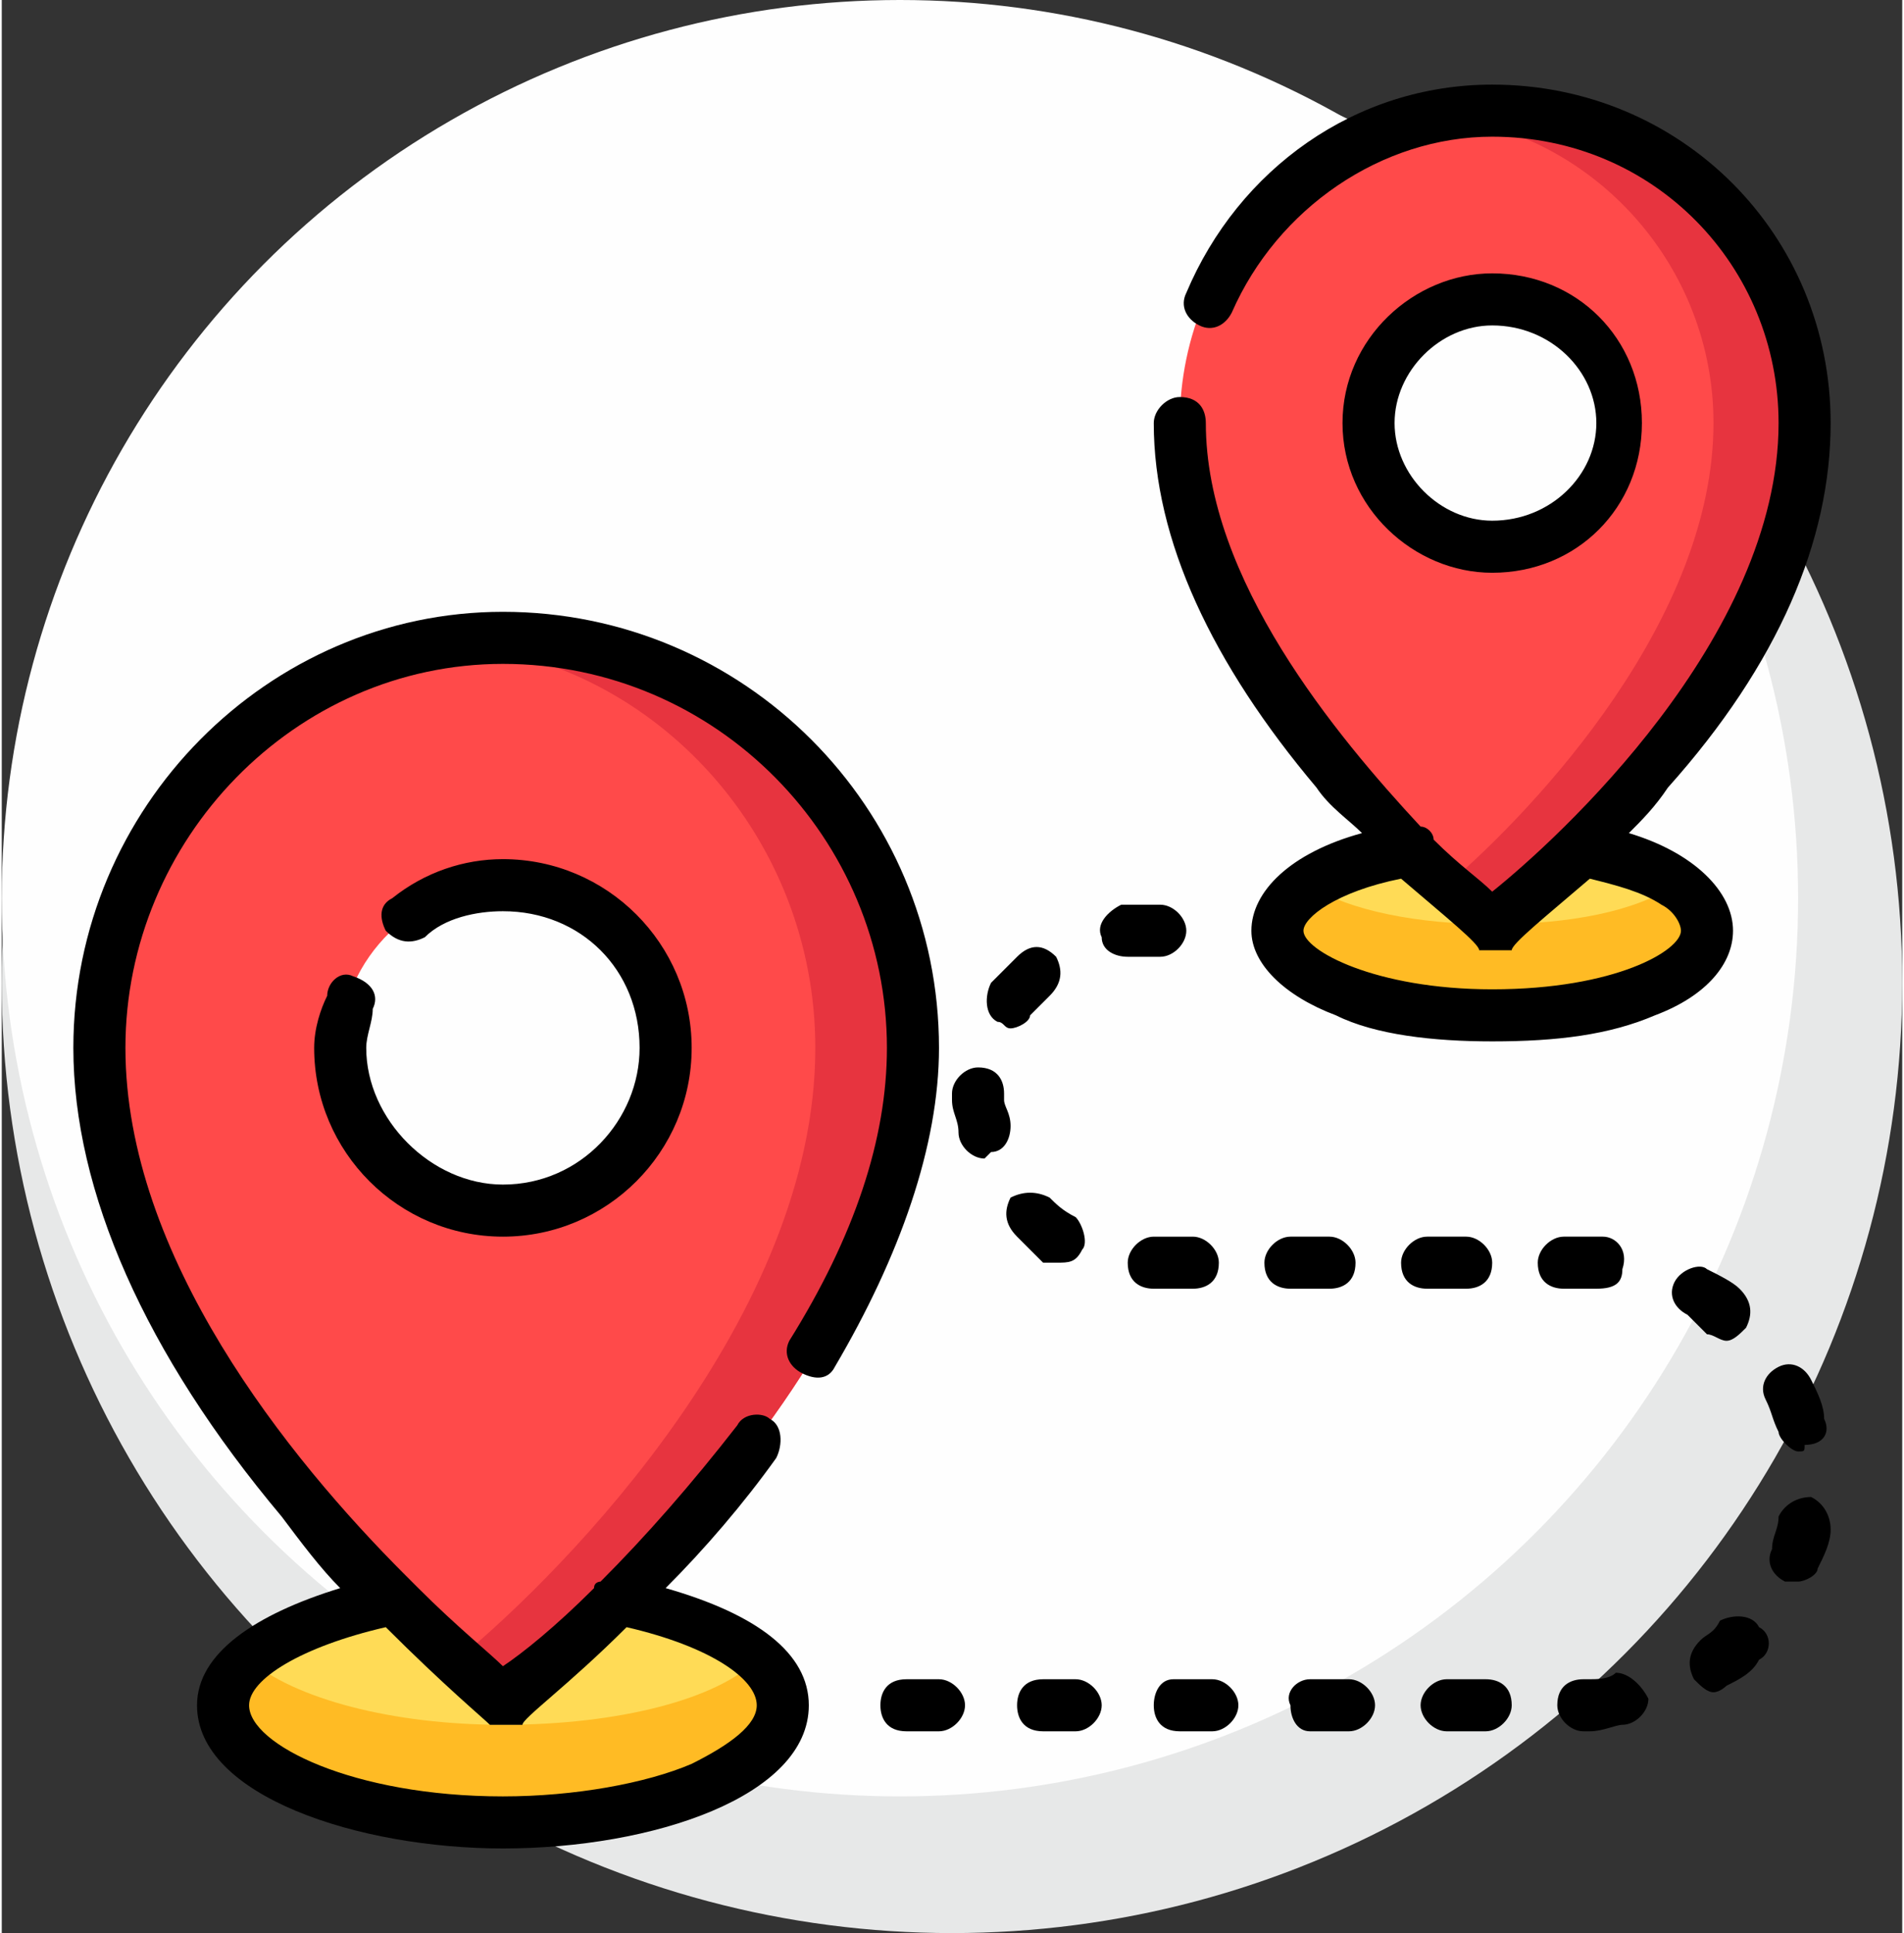 <svg xmlns="http://www.w3.org/2000/svg" width="45.597" height="46.292" viewBox="0 0 292 297" shape-rendering="geometricPrecision" text-rendering="geometricPrecision" image-rendering="optimizeQuality" fill-rule="evenodd" clip-rule="evenodd"><rect x="0" y="0" width="292" height="297" fill="#333333" stroke="none"/><defs><style>.fil6{fill:#000}.fil5{fill:#e7343f}.fil4{fill:#ff4a4a}.fil3{fill:#ffbb24}.fil2{fill:#ffdb56}</style></defs><g id="Layer_x0020_1"><g id="_747147760"><circle cx="146" cy="151" r="146" fill="#e7e8e8"/><circle cx="138" cy="138" r="138" fill="#fefefe"/></g><g id="_747131488"><ellipse class="fil2" cx="77" cy="262" rx="43" ry="17"/><path class="fil3" d="M116 255c-6 6-21 10-39 10-17 0-32-4-39-10-2 2-4 5-4 7 0 10 20 18 43 18 24 0 43-8 43-18 0-2-1-5-4-7z"/><path class="fil4" d="M77 98c-34 0-62 28-62 63 0 52 62 100 62 100s63-48 63-100c0-35-28-63-63-63zm0 88c-13 0-25-12-25-25 0-14 12-25 25-25 14 0 25 11 25 25 0 13-11 25-25 25z"/><path class="fil5" d="M77 98c-2 0-4 1-7 1 31 3 55 30 55 62 0 41-38 80-55 94 5 4 7 6 7 6s63-48 63-100c0-35-28-63-63-63z"/><ellipse class="fil2" cx="229" cy="143" rx="33" ry="13"/><path class="fil3" d="M257 136c-6 4-16 6-28 6-11 0-22-2-28-6-3 2-5 4-5 7 0 7 15 13 33 13 19 0 33-6 33-13 0-3-1-5-5-7z"/><path class="fil4" d="M229 17c-26 0-48 21-48 48 0 40 48 77 48 77s48-37 48-77c0-27-21-48-48-48zm0 67c-10 0-19-8-19-19s9-19 19-19c11 0 19 8 19 19s-8 19-19 19z"/><path class="fil5" d="M229 17c-2 0-4 0-7 1 23 3 41 23 41 47 0 30-27 59-41 71 5 4 7 6 7 6s48-37 48-77c0-27-21-48-48-48z"/><path class="fil6" d="M77 94c-36 0-66 30-66 67 0 22 11 47 32 72 3 4 6 8 9 11-13 4-22 10-22 18 0 14 25 22 47 22 23 0 47-8 47-22 0-8-8-14-22-18 6-6 12-13 17-20 1-2 1-5-1-6-1-1-4-1-5 1-7 9-14 17-21 24 0 0-1 0-1 1-6 6-11 10-14 12-2-2-7-6-13-12l-2-2c-18-18-43-49-43-81s26-59 58-59c33 0 59 27 59 59 0 14-5 29-15 45-1 2 0 4 2 5s4 1 5-1c10-17 16-34 16-49 0-37-30-67-67-67zm0 171h3c0-1 7-6 16-15 13 3 20 8 20 12 0 3-4 6-10 9-7 3-18 5-29 5-23 0-39-8-39-14 0-4 8-9 21-12 9 9 15 14 16 15h2z"/><path class="fil6" d="M54 150c-2-1-4 1-4 3-1 2-2 5-2 8 0 16 13 29 29 29s29-13 29-29-13-29-29-29c-6 0-12 2-17 6-2 1-2 3-1 5 2 2 4 2 6 1 3-3 8-4 12-4 12 0 21 9 21 21 0 11-9 21-21 21-11 0-21-10-21-21 0-2 1-4 1-6 1-2 0-4-3-5zm212-7c0-6-6-12-16-15 2-2 4-4 6-7 17-19 25-38 25-56 0-29-23-52-52-52-21 0-39 13-47 32-1 2 0 4 2 5s4 0 5-2c7-16 23-27 40-27 25 0 44 20 44 44 0 33-34 64-44 72-2-2-5-4-9-8 0-1-1-2-2-2-13-14-33-38-33-62 0-2-1-4-4-4-2 0-4 2-4 4 0 18 9 37 25 56 2 3 5 5 7 7-11 3-17 9-17 15 0 5 5 10 13 13 6 3 15 4 24 4 10 0 18-1 25-4 8-3 12-8 12-13zm-37 9c-18 0-29-6-29-9 0-2 5-6 15-8 7 6 12 10 12 11h5c0-1 5-5 12-11 4 1 8 2 11 4 2 1 3 3 3 4 0 3-10 9-29 9z"/><path class="fil6" d="M252 65c0-13-10-23-23-23-12 0-23 10-23 23s11 23 23 23c13 0 23-10 23-23zm-38 0c0-8 7-15 15-15 9 0 16 7 16 15s-7 15-16 15c-8 0-15-7-15-15zm-36 82c2 0 4-2 4-4s-2-4-4-4h-6c-2 1-4 3-3 5 0 2 2 3 4 3h5zm-13 111h-5c-3 0-4 2-4 4s1 4 4 4h5c2 0 4-2 4-4s-2-4-4-4zm18-60c2 0 4-1 4-4 0-2-2-4-4-4h-6c-2 0-4 2-4 4 0 3 2 4 4 4h6zm-30-41c1 0 1 1 2 1s3-1 3-2l3-3c2-2 2-4 1-6-2-2-4-2-6 0l-4 4c-1 2-1 5 1 6zm33 101h-6c-2 0-3 2-3 4s1 4 4 4h5c2 0 4-2 4-4s-2-4-4-4zm-42 0h-5c-3 0-4 2-4 4s1 4 4 4h5c2 0 4-2 4-4s-2-4-4-4zm18-64c2 0 3 0 4-2 1-1 0-4-1-5-2-1-3-2-4-3-2-1-4-1-6 0-1 2-1 4 1 6l4 4h2zm-7-21c0-2-1-3-1-4v-1c0-2-1-4-4-4-2 0-4 2-4 4v1c0 2 1 3 1 5s2 4 4 4l1-1c2 0 3-2 3-4zm49 25c2 0 4-1 4-4 0-2-2-4-4-4h-6c-2 0-4 2-4 4 0 3 2 4 4 4h6zm61 8c1 0 2-1 3-2 1-2 1-4-1-6-1-1-3-2-5-3-1-1-4 0-5 2s0 4 2 5l3 3c1 0 2 1 3 1zm-17 51c-1 1-3 1-4 1h-1c-2 0-4 1-4 4 0 2 2 4 4 4h1c2 0 4-1 5-1 2 0 4-2 4-4-1-2-3-4-5-4zm16-8c-1 2-2 2-3 3-2 2-2 4-1 6 1 1 2 2 3 2s2-1 2-1c2-1 4-2 5-4 2-1 2-4 0-5-1-2-4-2-6-1zm14-19c-2 0-4 1-5 3 0 2-1 3-1 5-1 2 0 4 2 5h2c1 0 3-1 3-2 1-2 2-4 2-6s-1-4-3-5zm-5-20c-2 1-3 3-2 5s1 3 2 5c0 1 2 3 3 3s1 0 1-1c3 0 4-2 3-4 0-2-1-4-2-6s-3-3-5-2zm-48-12c2 0 4-1 4-4 0-2-2-4-4-4h-6c-2 0-4 2-4 4 0 3 2 4 4 4h6zm-18 60h-6c-2 0-4 2-3 4 0 2 1 4 3 4h6c2 0 4-2 4-4s-2-4-4-4zm37-60h1c3 0 4-1 4-3 1-3-1-5-3-5h-6c-2 0-4 2-4 4 0 3 2 4 4 4h4zm-16 60h-6c-2 0-4 2-4 4s2 4 4 4h6c2 0 4-2 4-4 0-3-2-4-4-4z"/></g></g></svg>